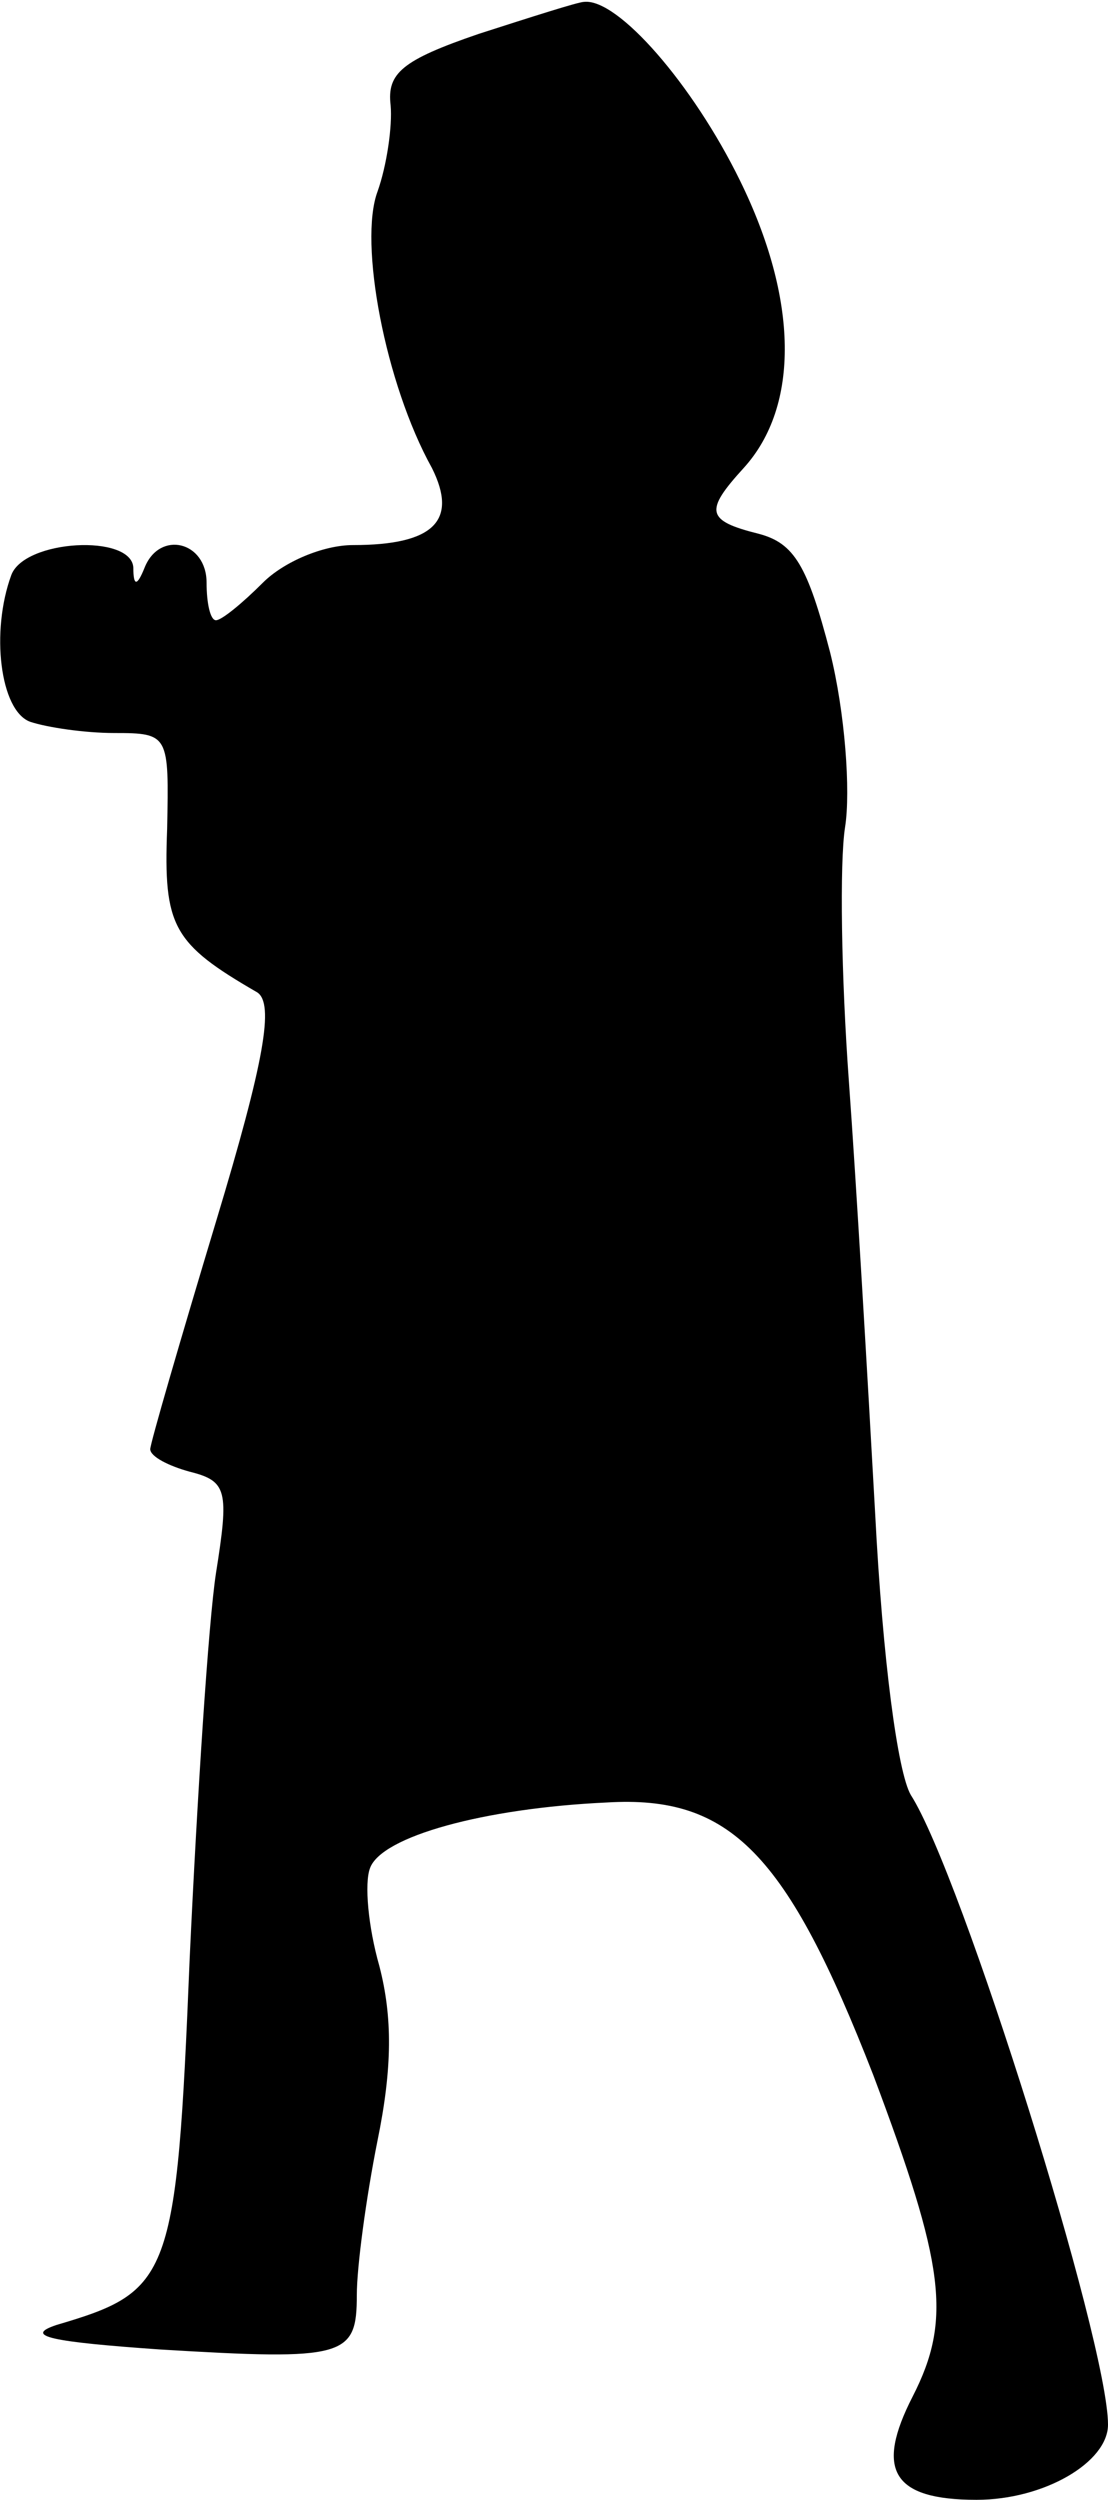 <?xml version="1.0" standalone="no"?>
<!DOCTYPE svg PUBLIC "-//W3C//DTD SVG 20010904//EN"
 "http://www.w3.org/TR/2001/REC-SVG-20010904/DTD/svg10.dtd">
<svg version="1.0" xmlns="http://www.w3.org/2000/svg"
 width="59pt" height="133pt" viewBox="0 0 59 133"
 preserveAspectRatio="xMidYMid meet">
<g transform="translate(0,133) scale(0.1,-0.1)"
fill="#000000" stroke="none">
<path fill="#000000" stroke="none" d="M255 1312 c-41 -14 -49 -21 -47 -38 1
-11 -2 -32 -7 -46 -10 -27 4 -102 29 -147 14 -28 1 -41 -42 -41 -16 0 -37 -9
-48 -20 -11 -11 -22 -20 -25 -20 -3 0 -5 9 -5 20 0 22 -25 28 -33 8 -4 -10 -6
-10 -6 0 -1 18 -58 15 -65 -4 -11 -30 -6 -72 10 -78 9 -3 29 -6 45 -6 29 0 29
-1 28 -51 -2 -52 3 -61 48 -87 9 -6 4 -36 -22 -122 -19 -63 -35 -118 -35 -121
0 -4 10 -9 21 -12 20 -5 21 -10 14 -54 -4 -26 -10 -119 -14 -205 -7 -171 -10
-177 -71 -195 -18 -6 -2 -9 55 -13 99 -6 105 -4 105 29 0 15 5 52 11 82 8 39
8 66 1 93 -6 21 -8 44 -5 52 6 17 61 32 126 35 66 4 96 -27 142 -145 38 -101
42 -130 21 -171 -20 -39 -11 -55 34 -55 36 0 70 20 70 40 0 44 -78 293 -105
335 -7 12 -15 72 -19 150 -4 72 -10 175 -14 230 -4 55 -5 116 -2 135 3 19 0
61 -8 93 -12 46 -19 58 -38 63 -28 7 -29 12 -8 35 30 33 29 90 -2 153 -25 51
-65 97 -83 95 -3 0 -28 -8 -56 -17z"/>
</g>
</svg>
